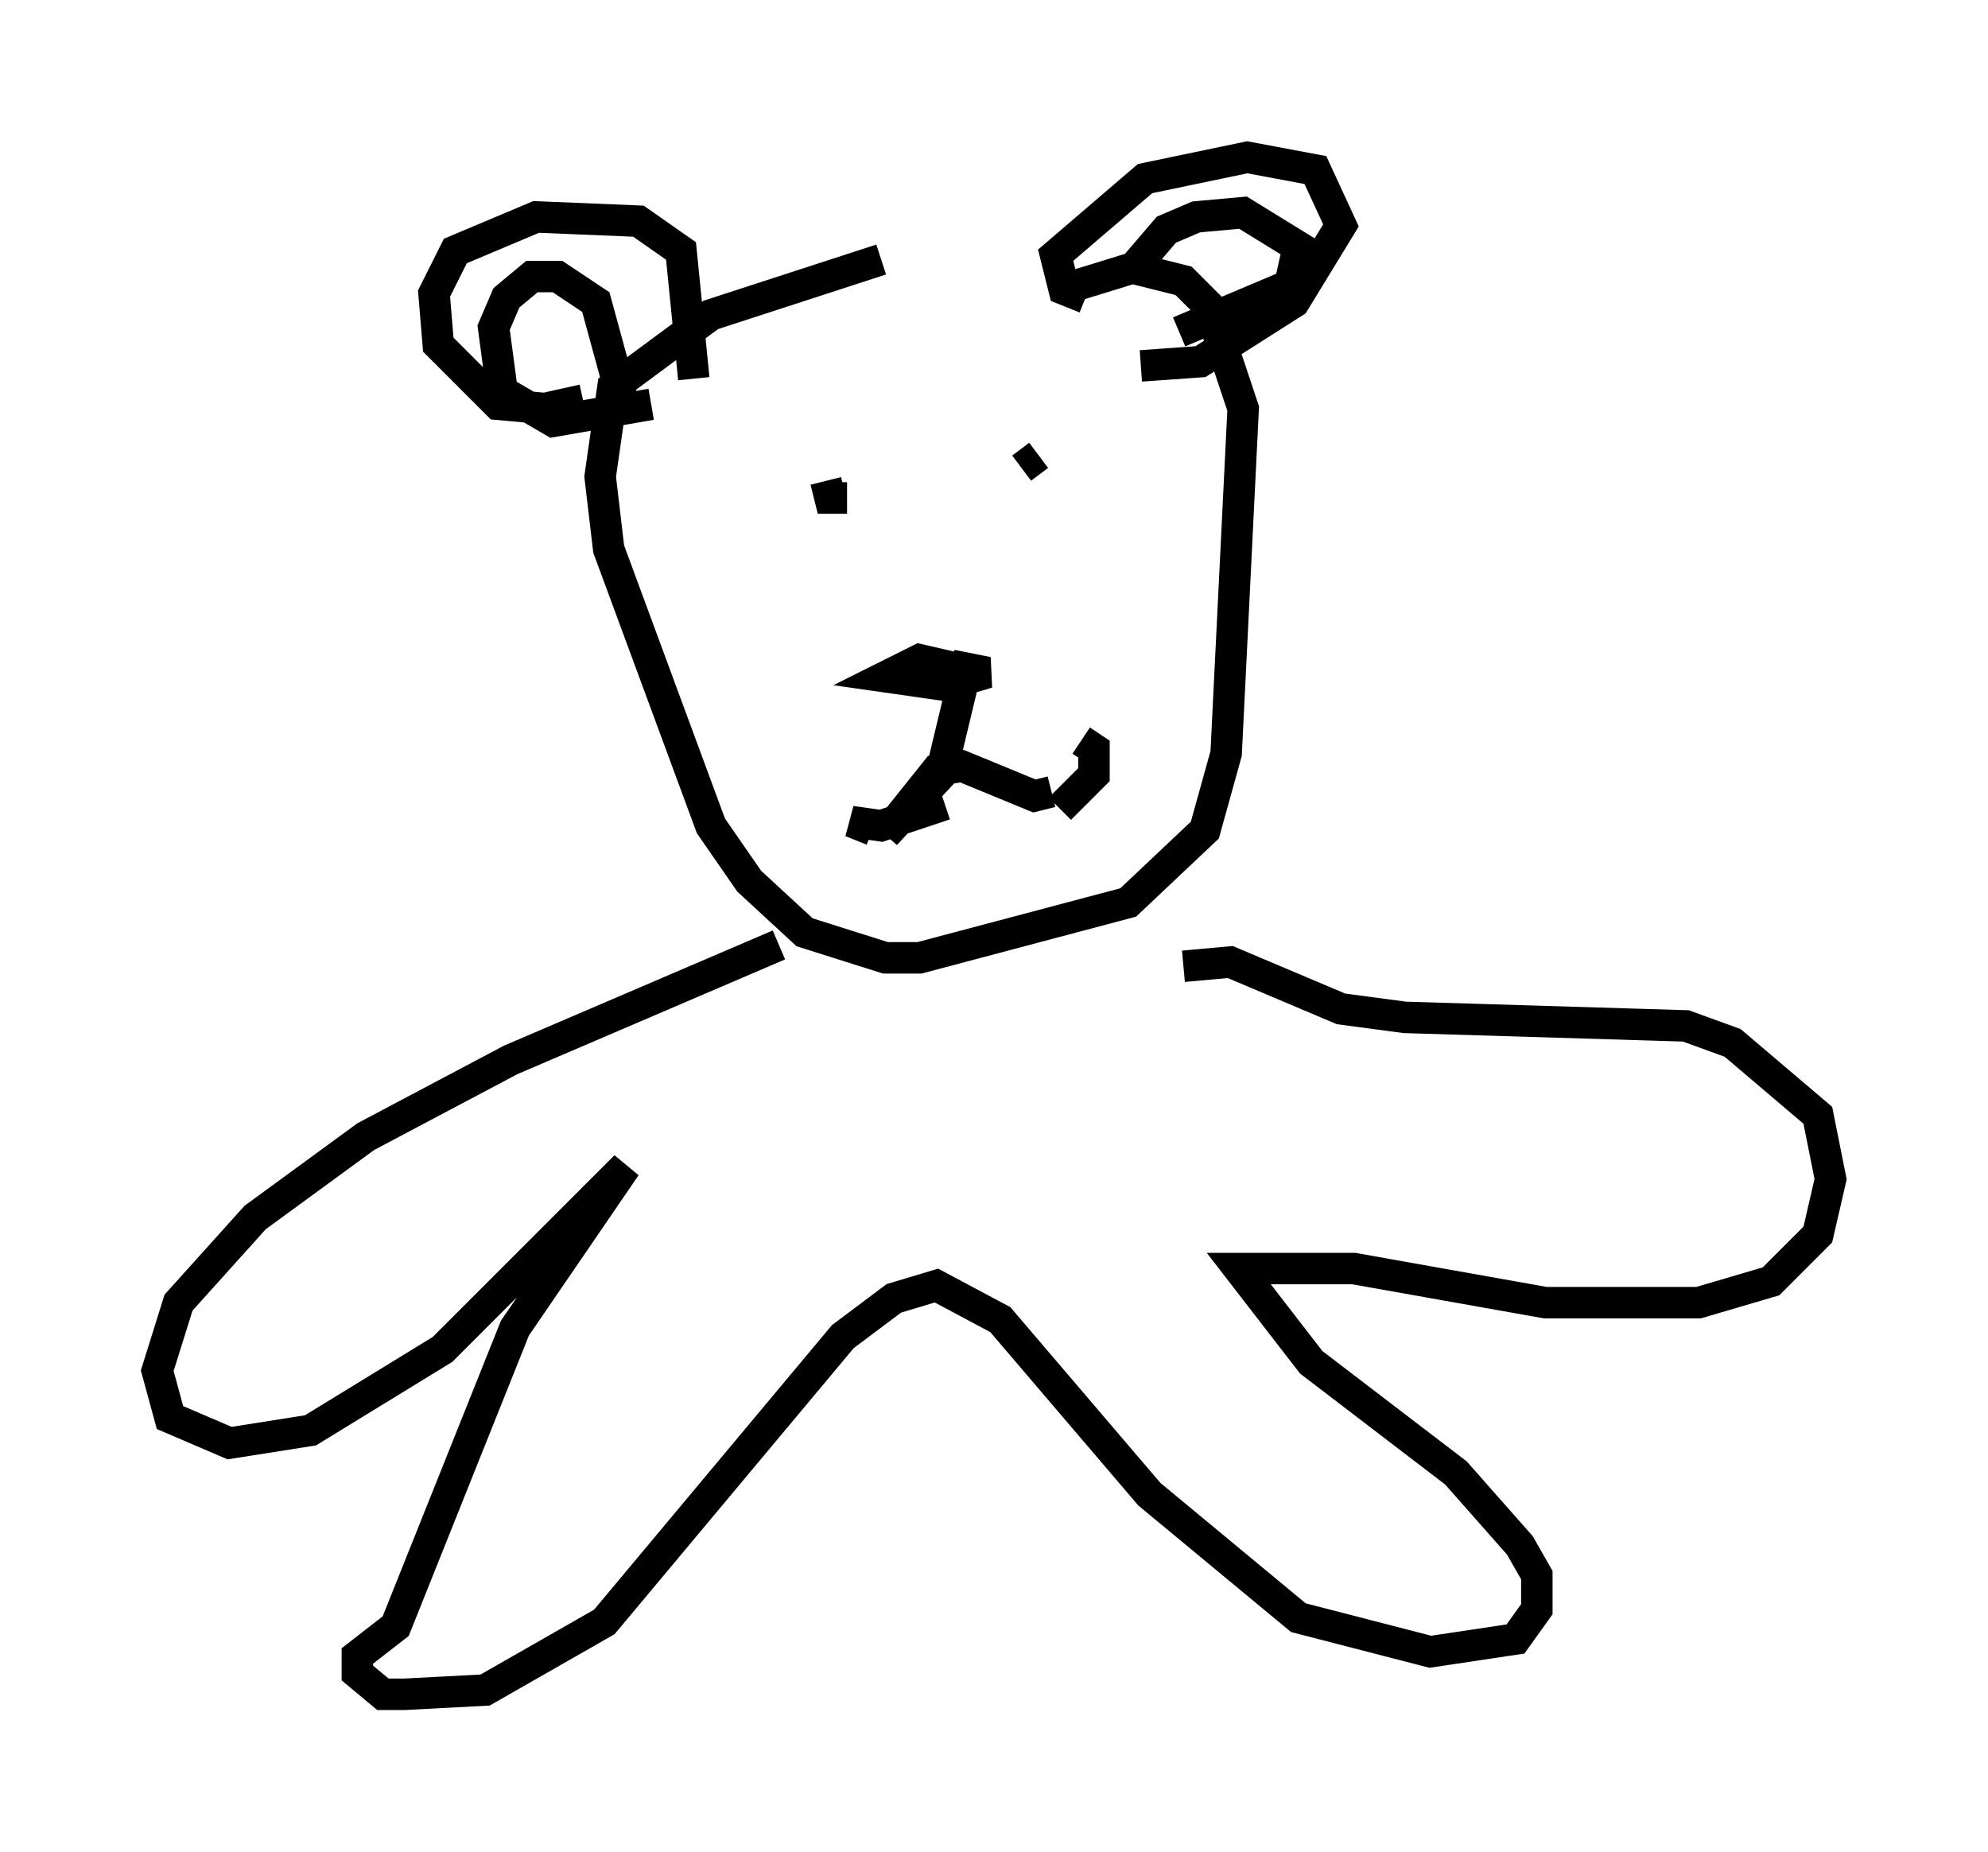 <?xml version="1.0" encoding="utf-8" ?>
<svg baseProfile="full" height="58.849" version="1.1" width="63.179" xmlns="http://www.w3.org/2000/svg" xmlns:ev="http://www.w3.org/2001/xml-events" xmlns:xlink="http://www.w3.org/1999/xlink"><defs /><rect fill="white" height="58.849" width="63.179" x="0" y="0" /><path d="M35.04, 8.654 m-7.036, -0.406 l-5.413, 1.759 -3.112, 2.3 l-0.406, 2.842 0.271, 2.3 l3.248, 8.796 1.218, 1.759 l1.759, 1.624 2.571, 0.812 l1.083, 0.0 6.631, -1.759 l2.436, -2.3 0.677, -2.436 l0.541, -10.961 -1.083, -3.248 l-0.812, -0.812 -1.624, -0.406 l-1.759, 0.541 m-3.248, 12.314 l-1.759, -0.406 -1.083, 0.541 l1.894, 0.271 1.353, -0.406 l-0.677, -0.135 -0.812, 3.383 l-1.759, 1.894 1.624, -2.03 l0.812, -0.135 2.3, 0.947 l0.541, -0.135 m-7.172, -9.878 l0.135, 0.541 0.541, 0.0 m6.089, -1.353 l-0.541, 0.406 m-12.72, -2.3 l-0.812, -2.977 -1.218, -0.812 l-0.812, 0.0 -0.812, 0.677 l-0.406, 0.947 0.271, 2.03 l1.624, 0.947 3.112, -0.541 m13.802, -3.383 l-0.677, -0.271 -0.271, -1.083 l2.842, -2.436 3.248, -0.677 l2.165, 0.406 0.812, 1.759 l-1.488, 2.436 -2.977, 1.894 l-1.894, 0.135 m-14.208, 0.406 l-0.406, -4.059 -1.353, -0.947 l-3.248, -0.135 -2.571, 1.083 l-0.677, 1.353 0.135, 1.624 l1.894, 1.894 1.488, 0.135 l1.218, -0.271 m17.862, -3.924 l-0.135, -0.541 0.812, -0.947 l0.947, -0.406 1.488, -0.135 l1.759, 1.083 -0.271, 1.218 l-3.518, 1.488 m-9.743, 15.832 l-0.677, -0.271 0.947, 0.135 l2.03, -0.677 m3.654, 0.135 l1.083, -1.083 0.0, -0.812 l-0.406, -0.271 m-9.607, 6.495 l-8.525, 3.654 -4.601, 2.436 l-3.518, 2.571 -2.436, 2.706 l-0.677, 2.165 0.406, 1.488 l1.894, 0.812 2.571, -0.406 l4.195, -2.571 5.819, -5.819 l-3.518, 5.142 -3.789, 9.472 l-1.218, 0.947 0.0, 0.541 l0.812, 0.677 0.677, 0.0 l2.571, -0.135 3.789, -2.165 l7.578, -9.066 1.624, -1.218 l1.353, -0.406 2.03, 1.083 l4.736, 5.548 4.736, 3.924 l4.195, 1.083 2.706, -0.406 l0.677, -0.947 0.0, -1.083 l-0.541, -0.947 -2.03, -2.3 l-4.601, -3.518 -2.3, -2.977 l3.654, 0.0 6.089, 1.083 l4.871, 0.0 2.3, -0.677 l1.488, -1.488 0.406, -1.759 l-0.406, -2.03 -2.706, -2.3 l-1.488, -0.541 -8.931, -0.271 l-2.03, -0.271 -3.518, -1.488 l-1.488, 0.135 " fill="none" stroke="black" stroke-width="1" /></svg>